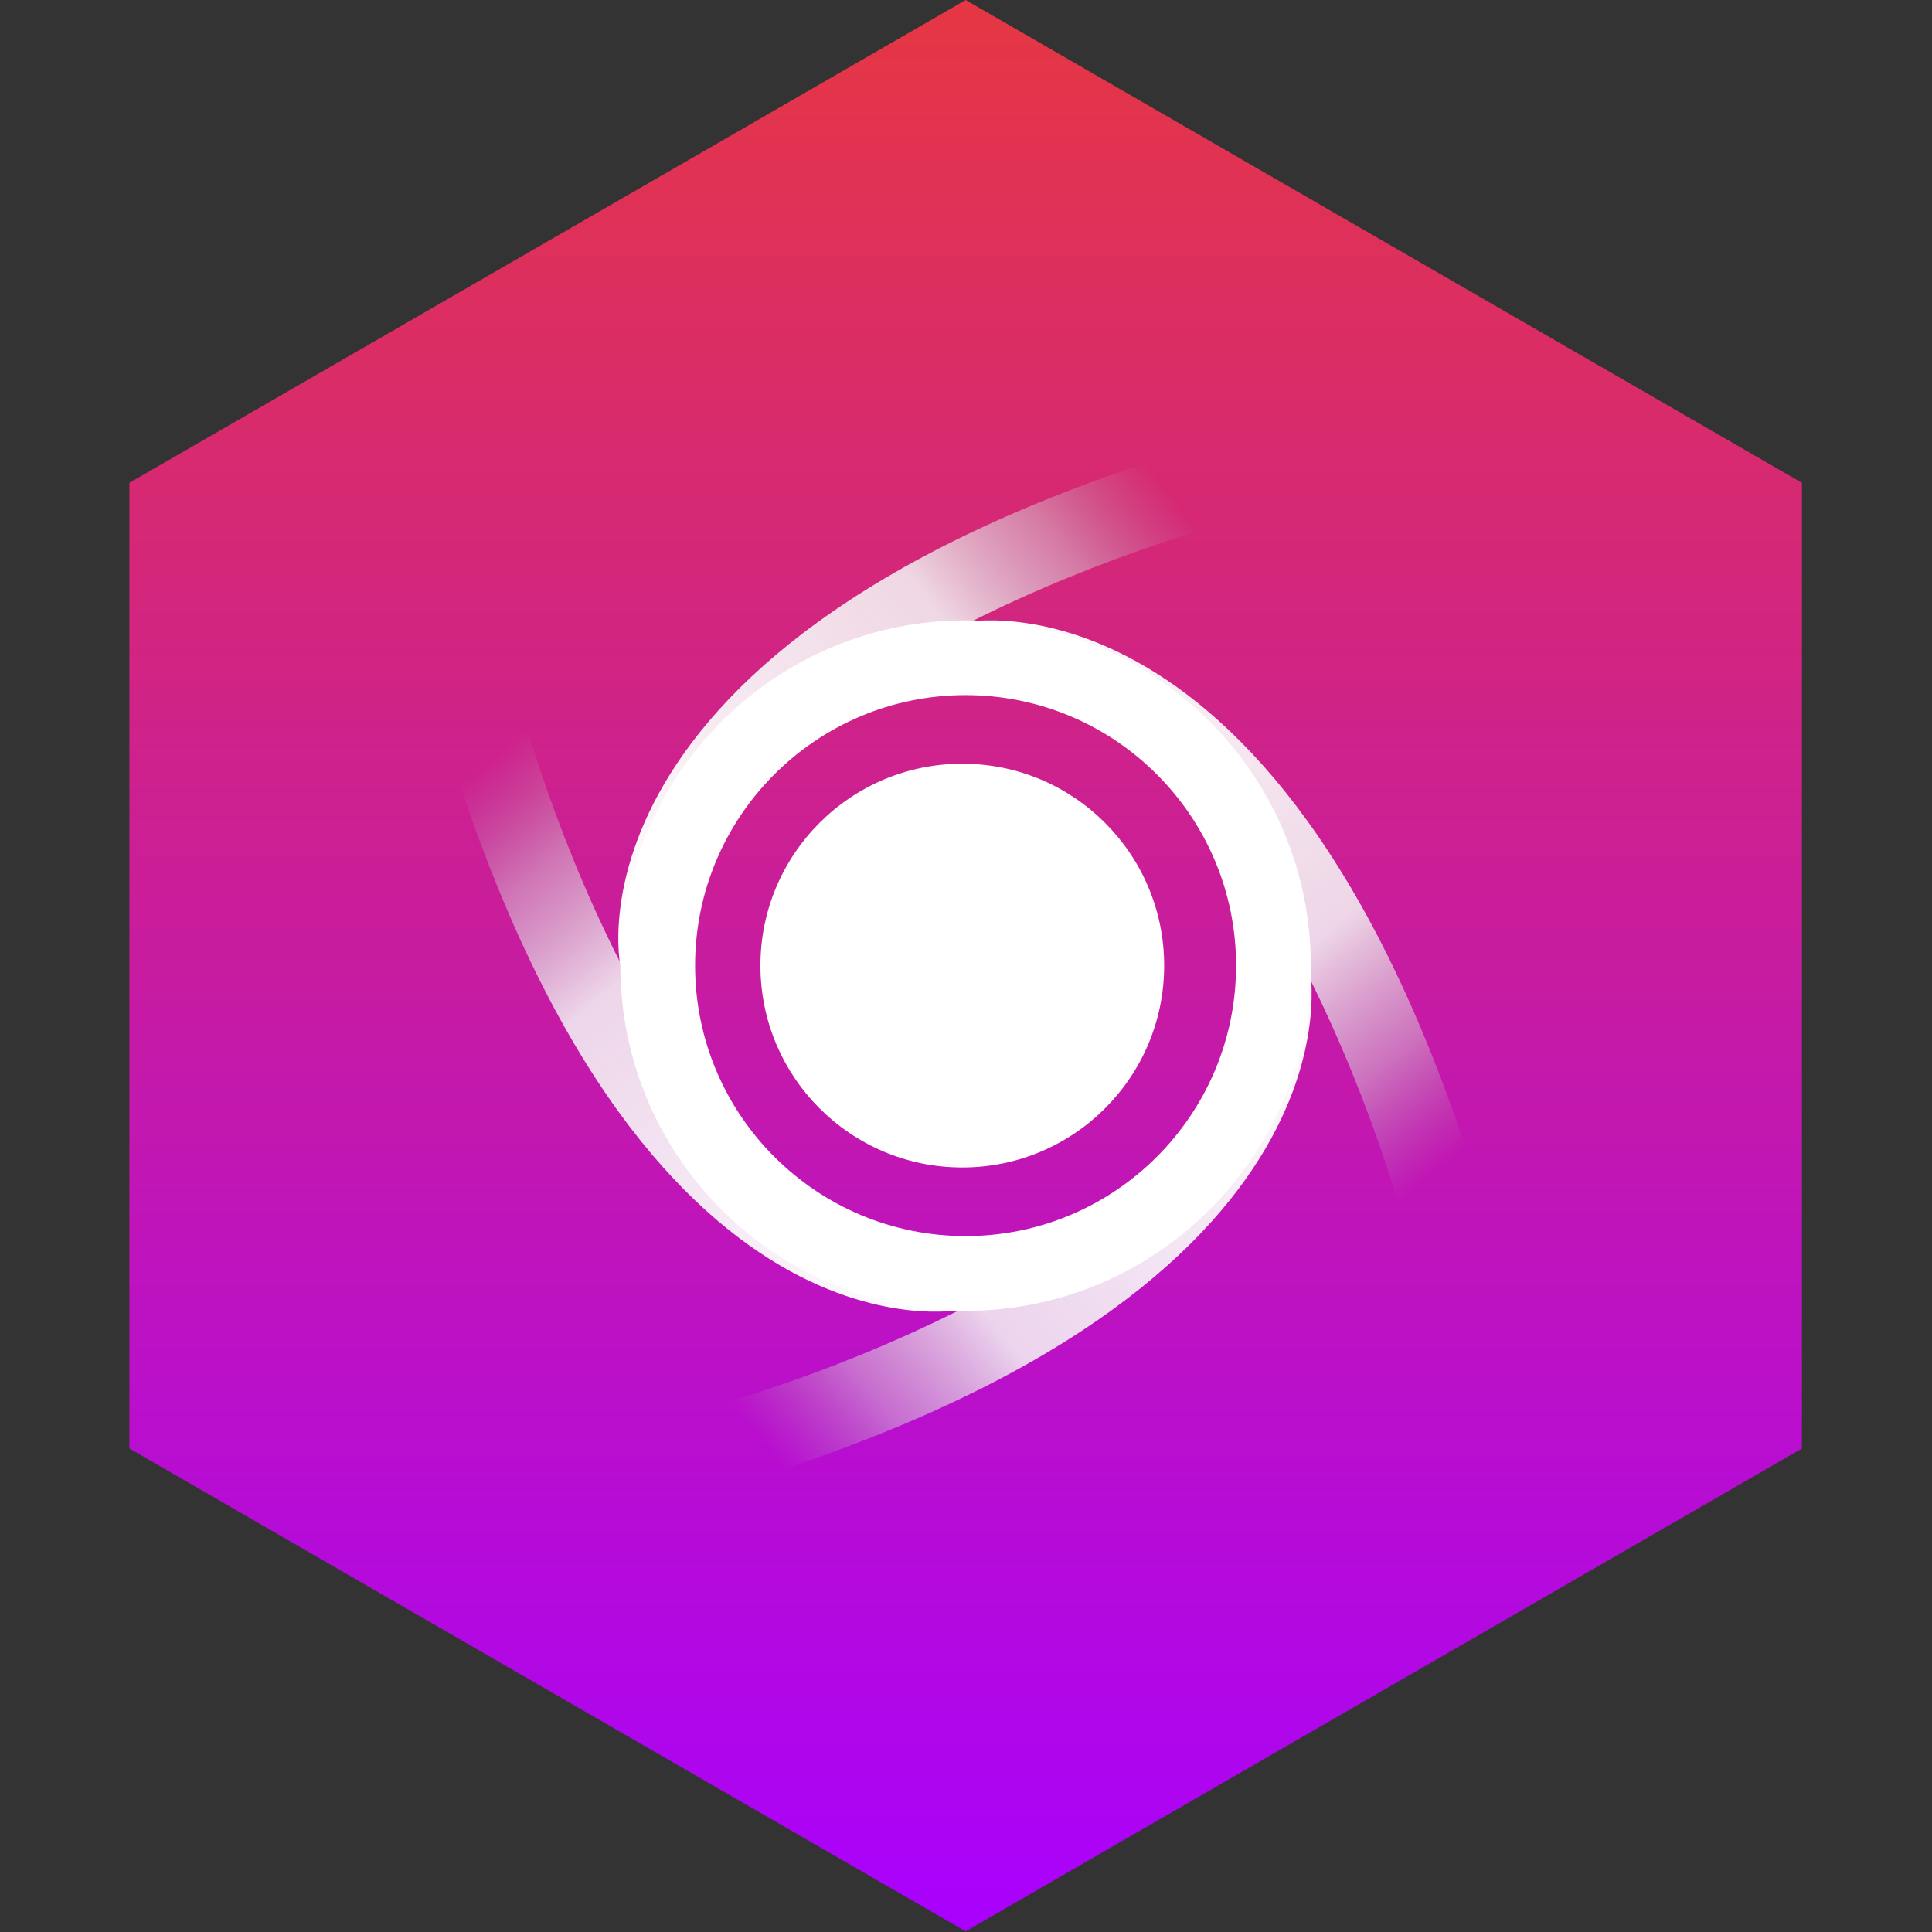<?xml version="1.0" encoding="UTF-8" standalone="no"?>
<!DOCTYPE svg PUBLIC "-//W3C//DTD SVG 1.1//EN" "http://www.w3.org/Graphics/SVG/1.1/DTD/svg11.dtd">
<svg width="100%" height="100%" viewBox="0 0 1080 1080" version="1.1" xmlns="http://www.w3.org/2000/svg" xmlns:xlink="http://www.w3.org/1999/xlink" xml:space="preserve" xmlns:serif="http://www.serif.com/" style="fill-rule:evenodd;clip-rule:evenodd;stroke-linejoin:round;stroke-miterlimit:2;">
    <rect x="0" y="0" width="1080" height="1080" fill="#333333" stroke="none"/>
    <g transform="matrix(1.187,0,0,1.187,17.333,14.212)">
        <path d="M440.167,-11.969L834.004,215.413L834.004,670.177L440.167,897.559L46.33,670.177L46.33,215.413L440.167,-11.969Z" style="fill:url(#_Linear1);"/>
    </g>
    <g transform="matrix(1.187,0,0,1.187,-103.051,-86.108)">
        <path d="M378.962,527.28C378.962,527.28 345.778,368.51 668.934,277.621C668.174,275.735 668.934,317.696 668.934,317.696C668.934,317.696 428.014,377.24 378.962,527.28Z" style="fill:url(#_Linear2);"/>
    </g>
    <g transform="matrix(-2.18127e-16,1.187,-1.187,-2.18127e-16,1164.27,-101.907)">
        <path d="M378.962,527.28C378.962,527.28 345.778,368.51 668.934,277.621C668.174,275.735 668.934,317.696 668.934,317.696C668.934,317.696 428.014,377.24 378.962,527.28Z" style="fill:url(#_Linear3);"/>
    </g>
    <g transform="matrix(-1.187,1.45418e-16,-1.45418e-16,-1.187,1181.91,1166.11)">
        <path d="M378.962,527.28C378.962,527.28 345.778,368.51 668.934,277.621C668.174,275.735 668.934,317.696 668.934,317.696C668.934,317.696 428.014,377.24 378.962,527.28Z" style="fill:url(#_Linear4);"/>
    </g>
    <g transform="matrix(-2.18127e-16,-1.187,1.187,-2.18127e-16,-87.947,1181.91)">
        <path d="M378.962,527.28C378.962,527.28 345.778,368.51 668.934,277.621C668.174,275.735 668.934,317.696 668.934,317.696C668.934,317.696 428.014,377.24 378.962,527.28Z" style="fill:url(#_Linear5);"/>
    </g>
    <g transform="matrix(1.187,0,0,1.187,-103.051,-86.108)">
        <path d="M541.549,364.694C631.283,364.694 704.136,437.546 704.136,527.28C704.136,617.014 631.283,689.867 541.549,689.867C451.815,689.867 378.962,617.014 378.962,527.28C378.962,437.546 451.815,364.694 541.549,364.694ZM541.549,399.896C611.855,399.896 668.934,456.975 668.934,527.28C668.934,597.586 611.855,654.665 541.549,654.665C471.244,654.665 414.165,597.586 414.165,527.28C414.165,456.975 471.244,399.896 541.549,399.896Z" style="fill:white;"/>
    </g>
    <g transform="matrix(1.187,0,0,1.187,-103.051,-86.108)">
        <circle cx="540" cy="527.28" r="95.069" style="fill:white;"/>
    </g>
    <defs>
        <linearGradient id="_Linear1" x1="0" y1="0" x2="1" y2="0" gradientUnits="userSpaceOnUse" gradientTransform="matrix(5.56925e-14,-909.528,909.528,5.56925e-14,440.167,897.559)"><stop offset="0" style="stop-color:rgb(169,0,255);stop-opacity:1"/><stop offset="1" style="stop-color:rgb(230,55,66);stop-opacity:1"/></linearGradient>
        <linearGradient id="_Linear2" x1="0" y1="0" x2="1" y2="0" gradientUnits="userSpaceOnUse" gradientTransform="matrix(263.295,-216.278,216.278,263.295,378.774,527.28)"><stop offset="0" style="stop-color:white;stop-opacity:1"/><stop offset="0.65" style="stop-color:rgb(244,244,244);stop-opacity:0.86"/><stop offset="0.84" style="stop-color:rgb(214,214,214);stop-opacity:0.47"/><stop offset="1" style="stop-color:rgb(179,179,179);stop-opacity:0"/></linearGradient>
        <linearGradient id="_Linear3" x1="0" y1="0" x2="1" y2="0" gradientUnits="userSpaceOnUse" gradientTransform="matrix(263.295,-216.278,216.278,263.295,378.774,527.28)"><stop offset="0" style="stop-color:white;stop-opacity:1"/><stop offset="0.65" style="stop-color:rgb(244,244,244);stop-opacity:0.86"/><stop offset="0.84" style="stop-color:rgb(214,214,214);stop-opacity:0.47"/><stop offset="1" style="stop-color:rgb(179,179,179);stop-opacity:0"/></linearGradient>
        <linearGradient id="_Linear4" x1="0" y1="0" x2="1" y2="0" gradientUnits="userSpaceOnUse" gradientTransform="matrix(263.295,-216.278,216.278,263.295,378.774,527.28)"><stop offset="0" style="stop-color:white;stop-opacity:1"/><stop offset="0.65" style="stop-color:rgb(244,244,244);stop-opacity:0.86"/><stop offset="0.84" style="stop-color:rgb(214,214,214);stop-opacity:0.47"/><stop offset="1" style="stop-color:rgb(179,179,179);stop-opacity:0"/></linearGradient>
        <linearGradient id="_Linear5" x1="0" y1="0" x2="1" y2="0" gradientUnits="userSpaceOnUse" gradientTransform="matrix(263.295,-216.278,216.278,263.295,378.774,527.28)"><stop offset="0" style="stop-color:white;stop-opacity:1"/><stop offset="0.65" style="stop-color:rgb(244,244,244);stop-opacity:0.86"/><stop offset="0.84" style="stop-color:rgb(214,214,214);stop-opacity:0.47"/><stop offset="1" style="stop-color:rgb(179,179,179);stop-opacity:0"/></linearGradient>
    </defs>
</svg>
